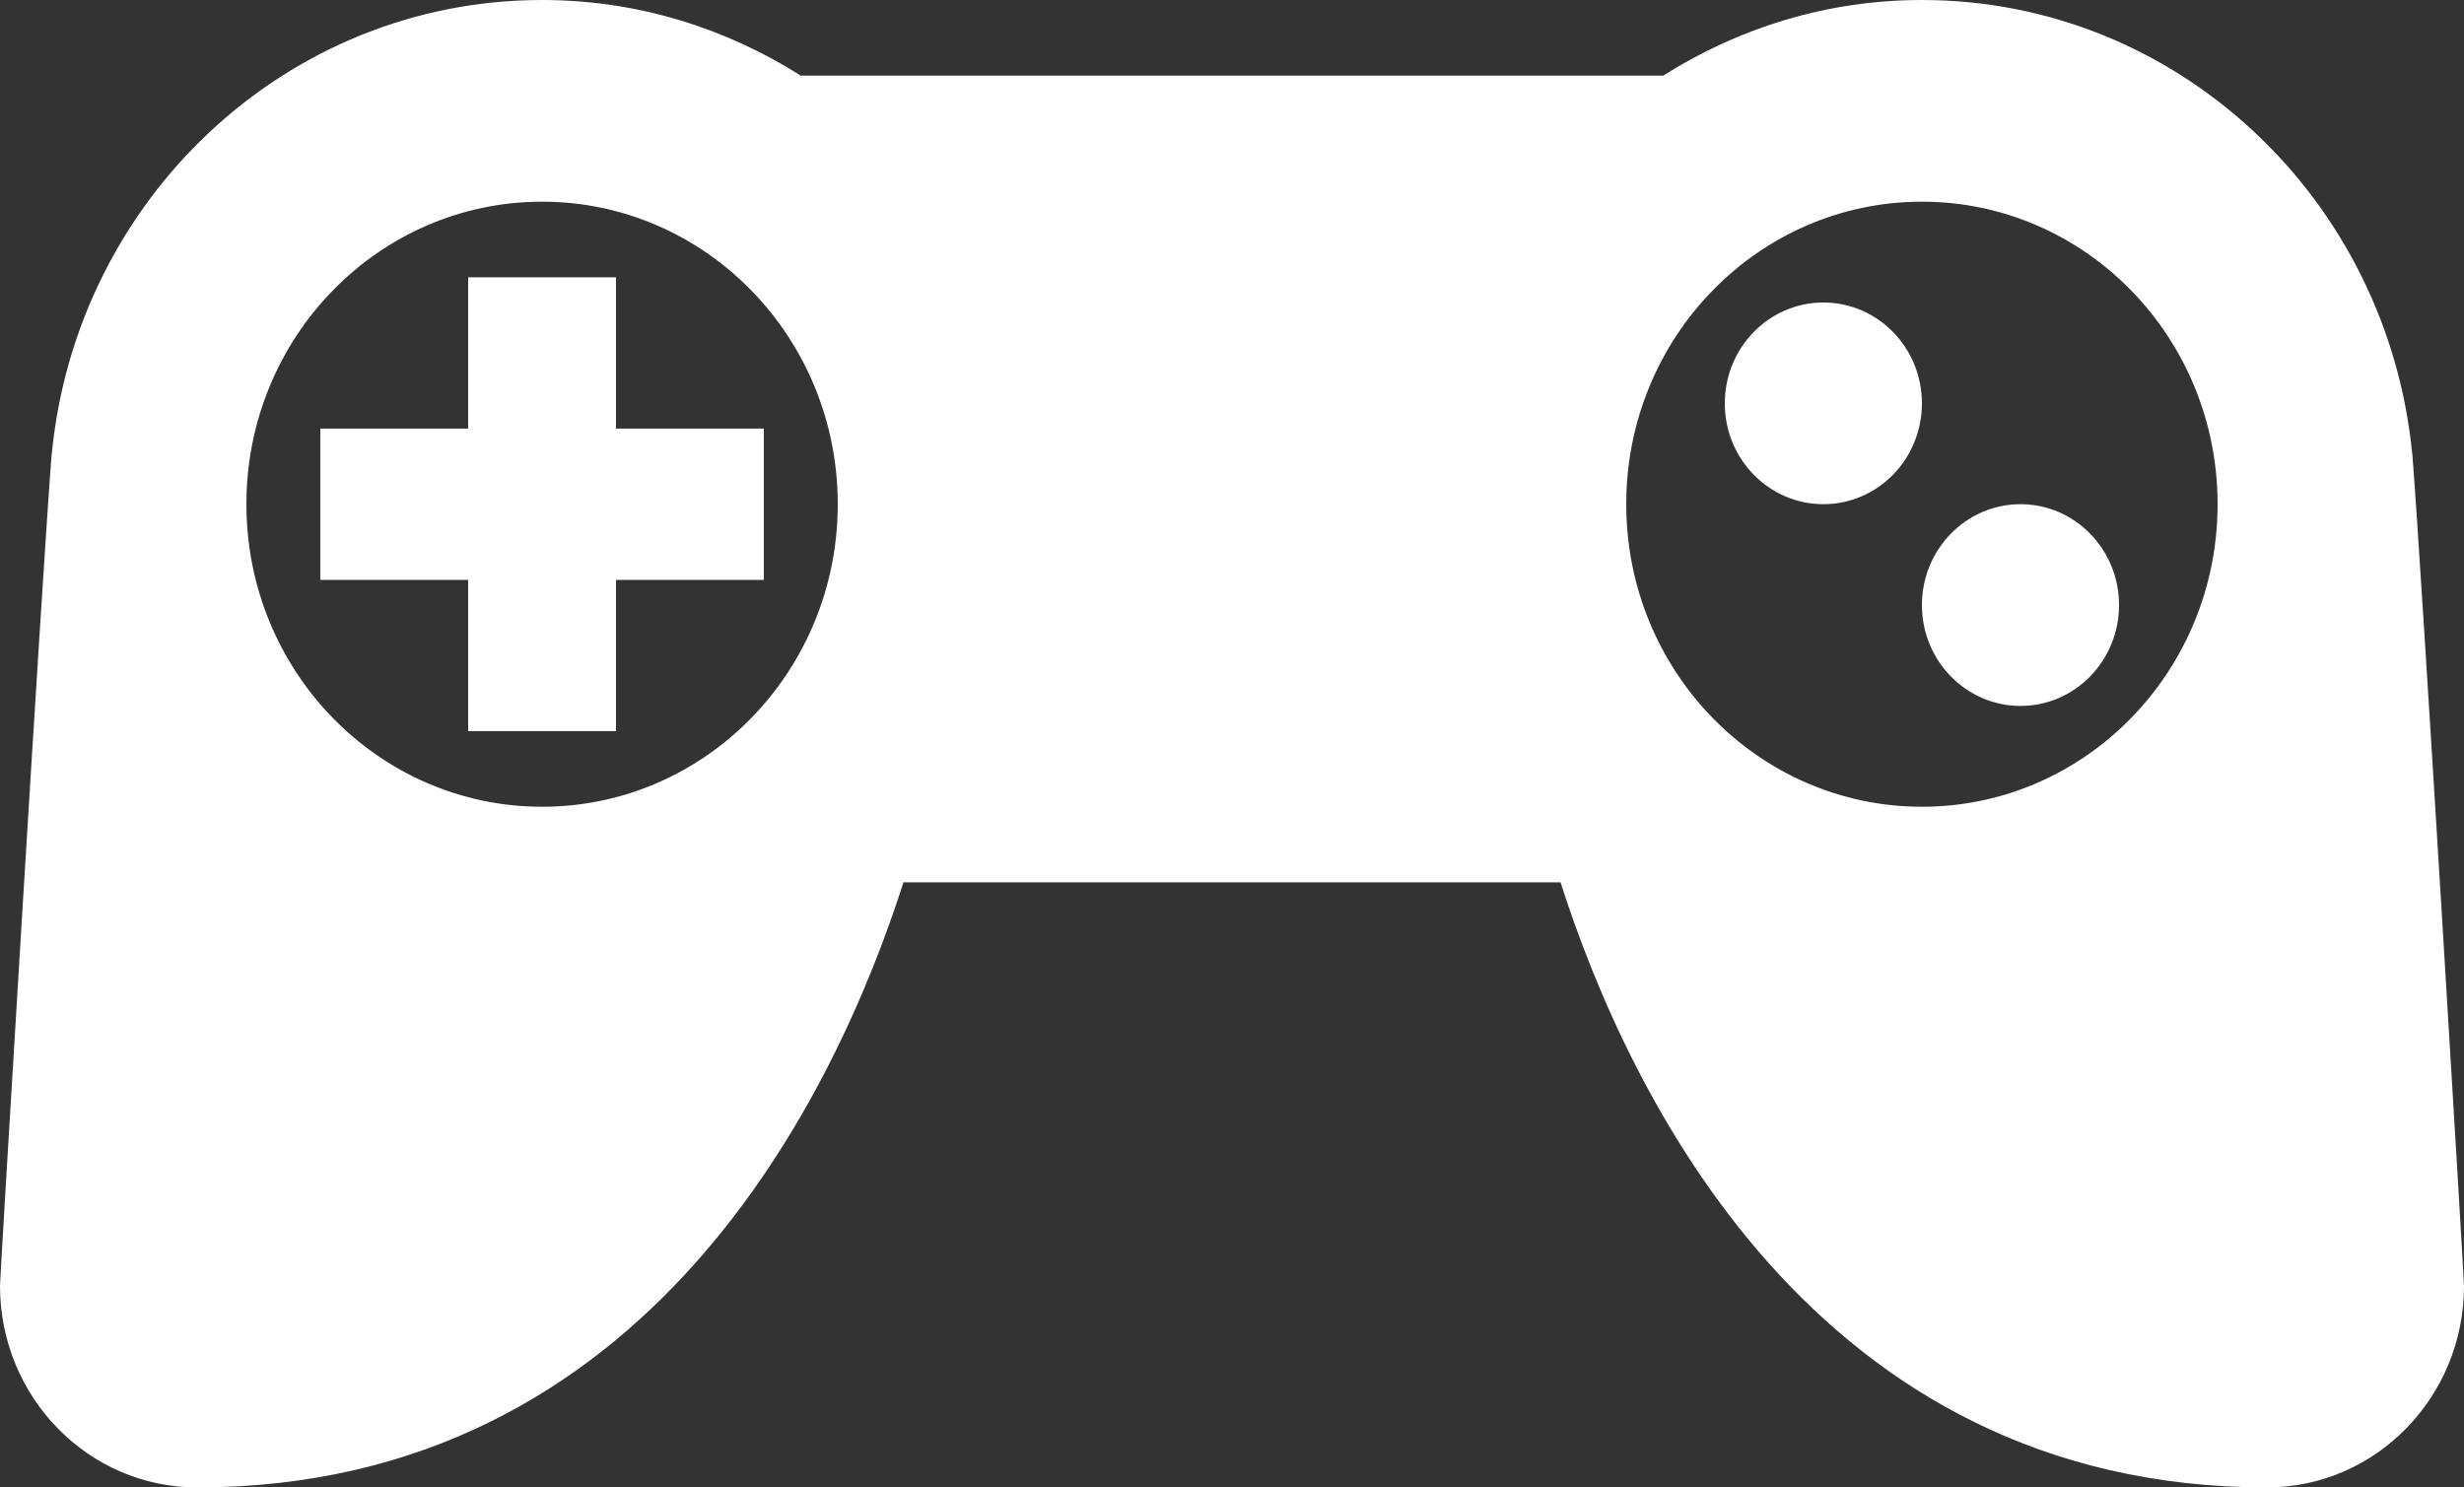 <svg class="prnt-svg" xmlns="http://www.w3.org/2000/svg" xmlns:xlink="http://www.w3.org/1999/xlink" preserveAspectRatio="xMidYMid" width="53" height="32" viewBox="0 0 53 32">
  <rect x="0" y="0" width="53" height="32" fill="#333333" stroke="none"/>
  <defs>
    <style>
      .cls-1 { fill: #fff; fill-rule: evenodd;         transition: all .25s ease-out; transform-origin: 50% 50%; }

    </style>
  </defs>
  <path d="M48.760,32.000 C39.020,32.000 35.010,23.492 33.567,18.983 L19.433,18.983 C17.990,23.492 13.980,32.000 4.240,32.000 C1.898,32.000 -0.000,30.057 -0.000,27.661 C-0.000,27.493 0.928,12.027 1.112,9.763 L1.114,9.763 C1.645,4.282 6.163,0.000 11.660,0.000 C13.703,0.000 15.605,0.602 17.224,1.627 L35.776,1.627 C37.395,0.602 39.297,0.000 41.340,0.000 C46.837,0.000 51.355,4.282 51.886,9.763 L51.888,9.763 C52.072,12.027 53.000,27.493 53.000,27.661 C53.000,30.057 51.102,32.000 48.760,32.000 ZM11.660,4.339 C8.147,4.339 5.300,7.253 5.300,10.847 C5.300,14.442 8.147,17.356 11.660,17.356 C15.173,17.356 18.020,14.442 18.020,10.847 C18.020,7.253 15.173,4.339 11.660,4.339 ZM41.340,4.339 C37.827,4.339 34.980,7.253 34.980,10.847 C34.980,14.442 37.827,17.356 41.340,17.356 C44.853,17.356 47.700,14.442 47.700,10.847 C47.700,7.253 44.853,4.339 41.340,4.339 ZM41.340,13.017 C41.340,11.818 42.291,10.847 43.460,10.847 C44.631,10.847 45.580,11.818 45.580,13.017 C45.580,14.216 44.631,15.187 43.460,15.187 C42.291,15.187 41.340,14.216 41.340,13.017 ZM39.220,10.847 C38.051,10.847 37.100,9.877 37.100,8.678 C37.100,7.479 38.051,6.508 39.220,6.508 C40.391,6.508 41.340,7.479 41.340,8.678 C41.340,9.877 40.391,10.847 39.220,10.847 ZM13.250,15.729 L10.070,15.729 L10.070,12.475 L6.890,12.475 L6.890,9.220 L10.070,9.220 L10.070,5.966 L13.250,5.966 L13.250,9.220 L16.430,9.220 L16.430,12.475 L13.250,12.475 L13.250,15.729 Z" class="cls-1"/>
</svg>
